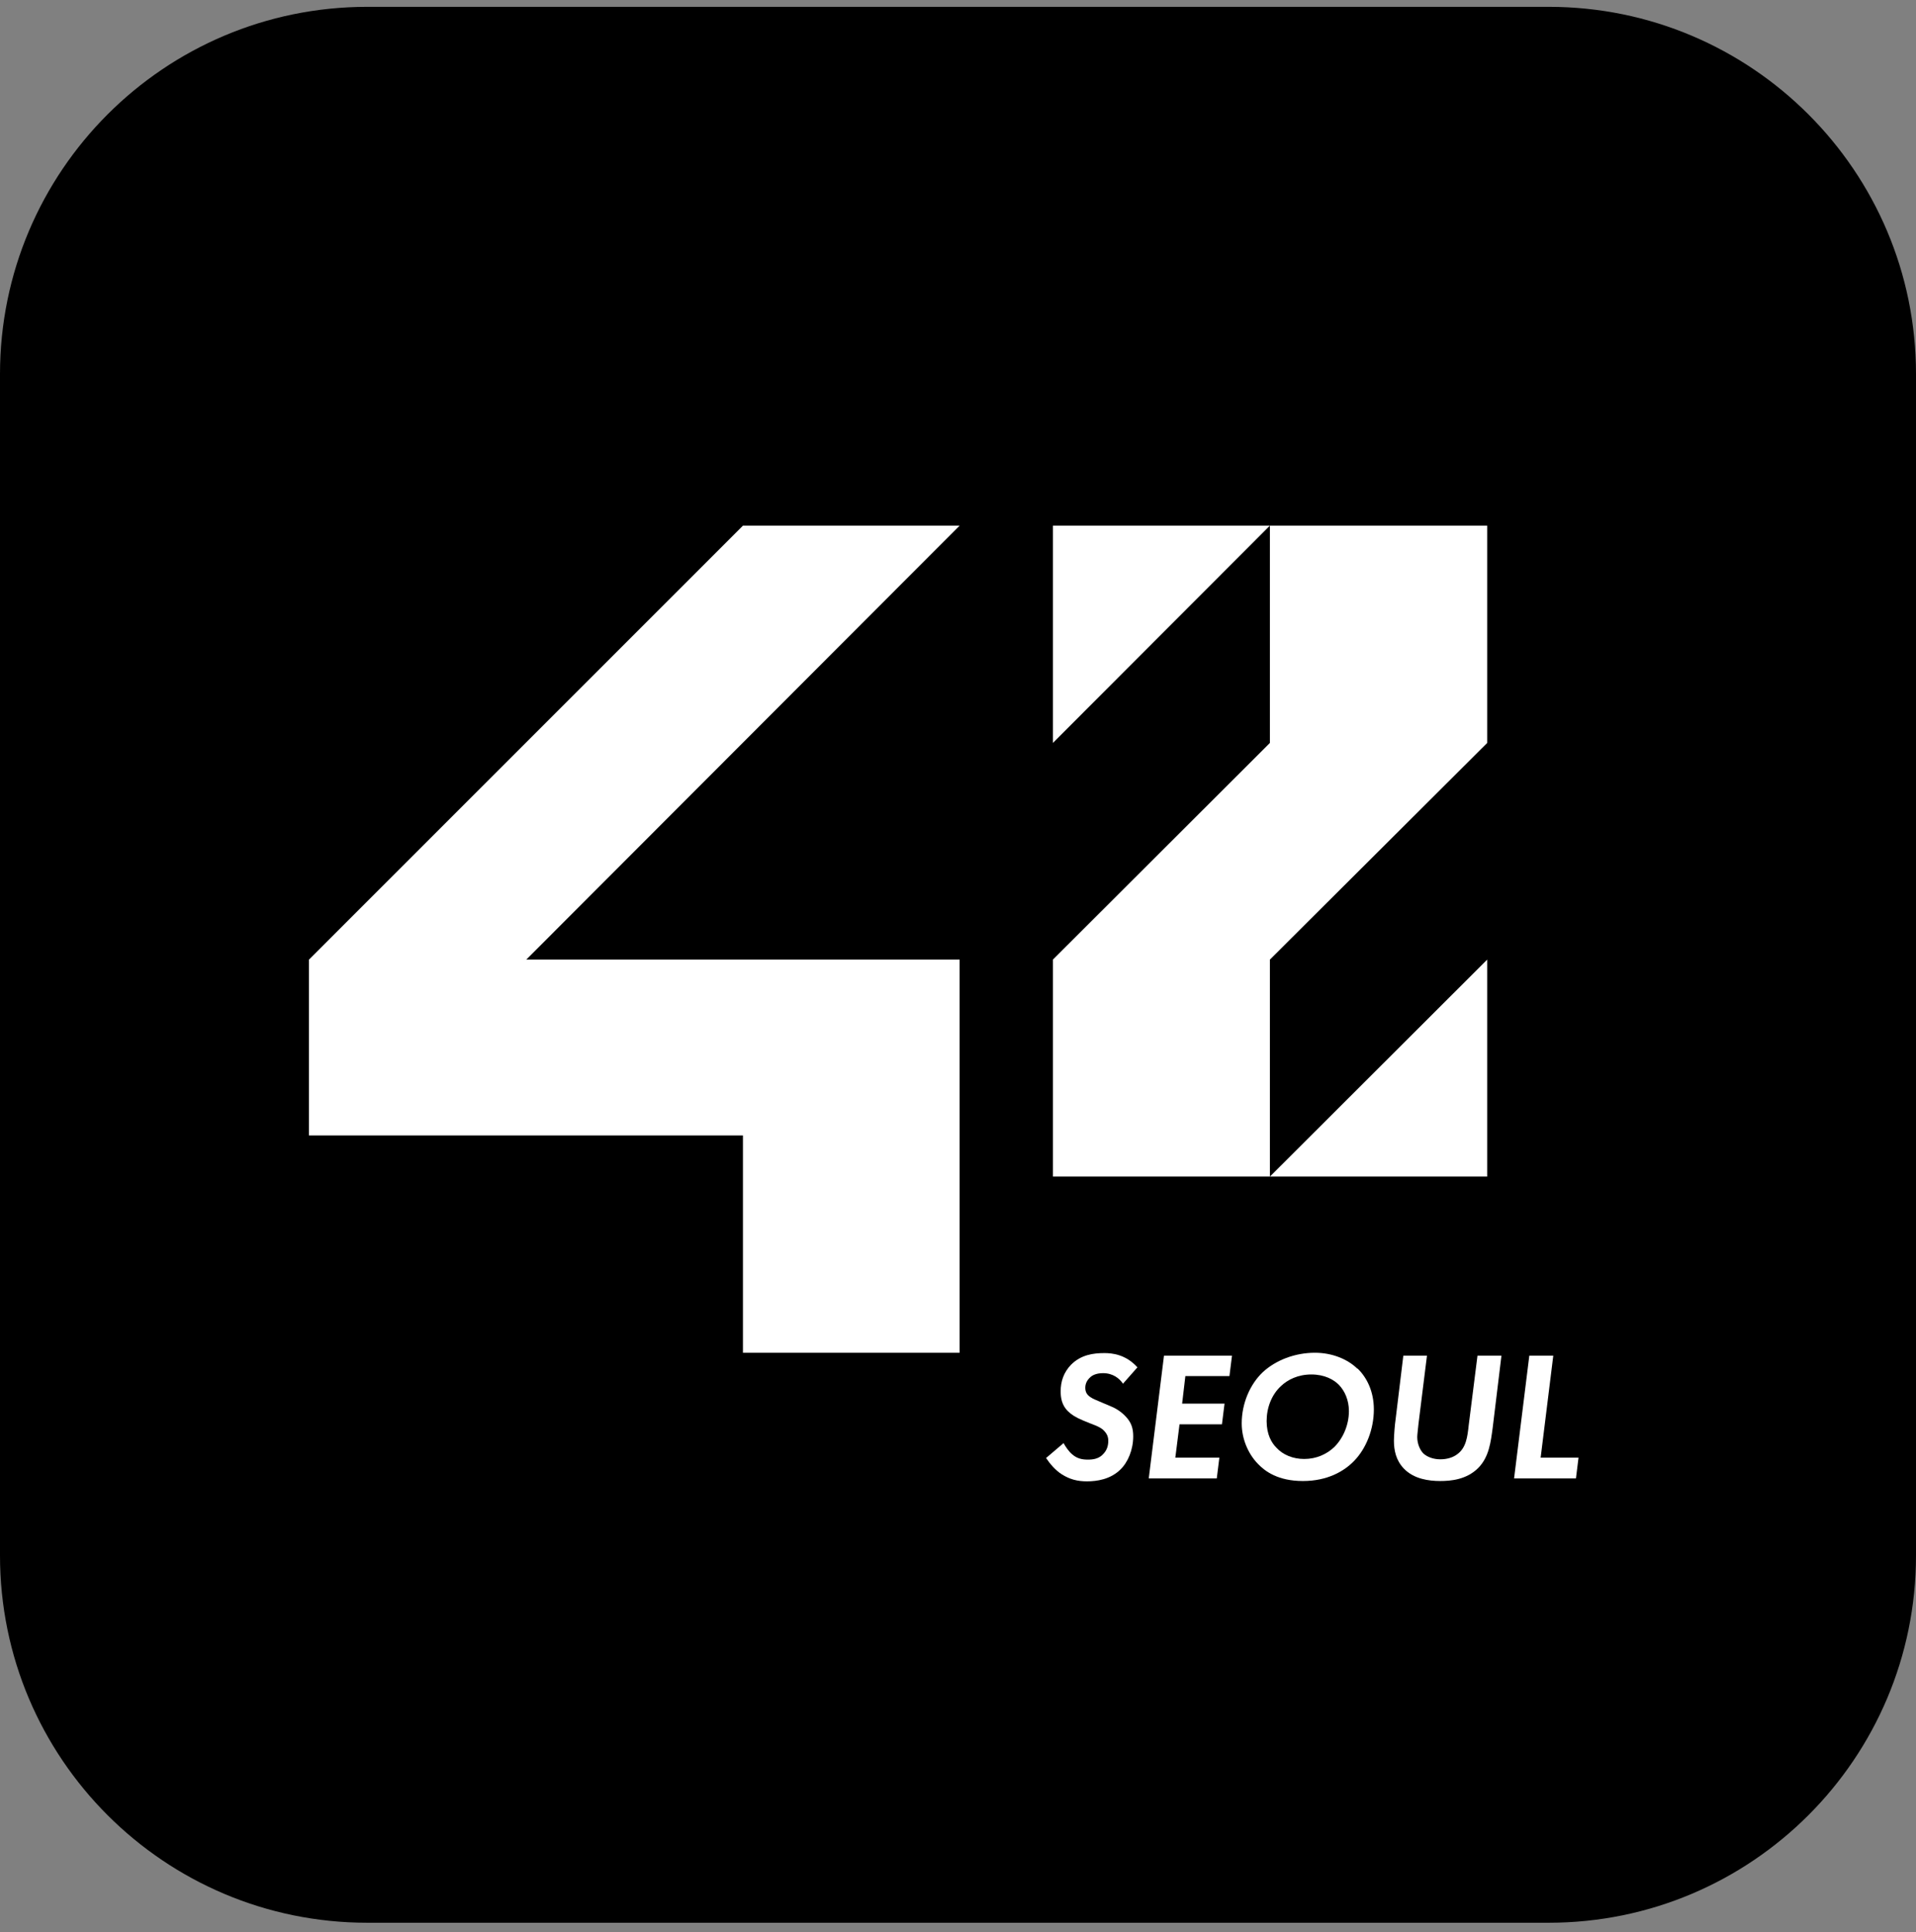 <svg width="118" height="119" viewBox="0 0 118 119" fill="none" xmlns="http://www.w3.org/2000/svg">
<rect x="0" y="0" width="118" height="119" fill="#808080" stroke="none"/>
<g clip-path="url(#clip0_1_5)">
<path d="M95.381 0.421H22.619C10.127 0.421 0 10.548 0 23.04V95.802C0 108.294 10.127 118.421 22.619 118.421H95.381C107.873 118.421 118 108.294 118 95.802V23.04C118 10.548 107.873 0.421 95.381 0.421Z" fill="black"/>
<path d="M19.028 69.933H45.756V83.316H59.1V59.102H32.412L59.1 32.374H45.756L19.028 59.102V69.933Z" fill="white"/>
<path d="M64.844 45.758L78.208 32.374H64.844V45.758Z" fill="white"/>
<path d="M78.208 45.758L64.844 59.102V72.466H78.208V59.102L91.592 45.758V32.374H78.208V45.758Z" fill="white"/>
<path d="M91.592 59.102L78.208 72.466H91.592V59.102Z" fill="white"/>
<path d="M69.153 85.211C68.953 84.912 68.554 84.573 67.936 84.573C67.537 84.573 67.278 84.692 67.138 84.832C66.958 84.992 66.839 85.211 66.839 85.47C66.839 85.73 66.939 85.909 67.158 86.049C67.297 86.149 67.497 86.228 67.876 86.388L68.394 86.607C68.694 86.727 69.033 86.926 69.332 87.246C69.671 87.605 69.791 87.964 69.791 88.462C69.791 89.28 69.472 90.058 68.993 90.517C68.375 91.115 67.557 91.235 66.939 91.235C66.36 91.235 65.881 91.115 65.383 90.796C65.004 90.557 64.665 90.158 64.425 89.799L65.502 88.881C65.622 89.1 65.822 89.4 66.041 89.579C66.34 89.839 66.659 89.898 66.998 89.898C67.297 89.898 67.696 89.859 67.976 89.519C68.135 89.34 68.255 89.1 68.255 88.742C68.255 88.462 68.155 88.263 67.916 88.043C67.656 87.844 67.437 87.784 67.138 87.664L66.699 87.485C66.22 87.285 65.961 87.106 65.782 86.926C65.383 86.547 65.323 86.069 65.323 85.69C65.323 85.091 65.502 84.533 65.961 84.054C66.579 83.436 67.337 83.336 68.016 83.336C68.494 83.336 69.332 83.416 70.05 84.214L69.153 85.231V85.211Z" fill="white"/>
<path d="M75.715 84.752H73.002L72.803 86.448H75.415L75.256 87.724H72.643L72.384 89.779H75.096L74.937 91.055H70.748L71.686 83.496H75.874L75.715 84.772V84.752Z" fill="white"/>
<path d="M83.613 84.293C84.172 84.832 84.611 85.69 84.611 86.807C84.611 88.004 84.152 89.2 83.394 89.978C82.796 90.596 81.778 91.215 80.242 91.215C78.707 91.215 77.909 90.616 77.47 90.158C76.852 89.519 76.473 88.602 76.473 87.664C76.473 86.428 76.991 85.251 77.769 84.513C78.567 83.775 79.744 83.316 80.98 83.316C82.057 83.316 82.995 83.715 83.593 84.293H83.613ZM82.177 89.12C82.716 88.582 83.075 87.764 83.075 86.906C83.075 86.228 82.815 85.67 82.476 85.311C82.157 84.972 81.579 84.653 80.761 84.653C79.943 84.653 79.305 84.972 78.886 85.371C78.308 85.909 78.008 86.707 78.008 87.525C78.008 88.343 78.308 88.861 78.607 89.16C79.006 89.599 79.624 89.858 80.322 89.858C81.08 89.858 81.718 89.559 82.177 89.12Z" fill="white"/>
<path d="M87.882 83.496L87.363 87.665C87.343 87.884 87.283 88.363 87.283 88.502C87.283 88.941 87.463 89.32 87.662 89.519C87.921 89.759 88.32 89.879 88.699 89.879C89.138 89.879 89.497 89.759 89.757 89.559C90.295 89.16 90.375 88.502 90.455 87.764L90.993 83.496H92.469L91.931 87.924C91.811 88.802 91.711 89.739 91.033 90.417C90.315 91.135 89.338 91.215 88.699 91.215C88.001 91.215 87.084 91.095 86.466 90.457C85.967 89.938 85.847 89.32 85.847 88.722C85.847 88.422 85.907 87.684 85.947 87.445L86.426 83.496H87.902H87.882Z" fill="white"/>
<path d="M95.661 83.496L94.883 89.779H97.216L97.057 91.055H93.247L94.185 83.496H95.661Z" fill="white"/>
</g>
<defs>
<clipPath id="clip0_1_5">
<rect width="118" height="118" fill="white" transform="translate(0 0.421)"/>
</clipPath>
</defs>
</svg>
